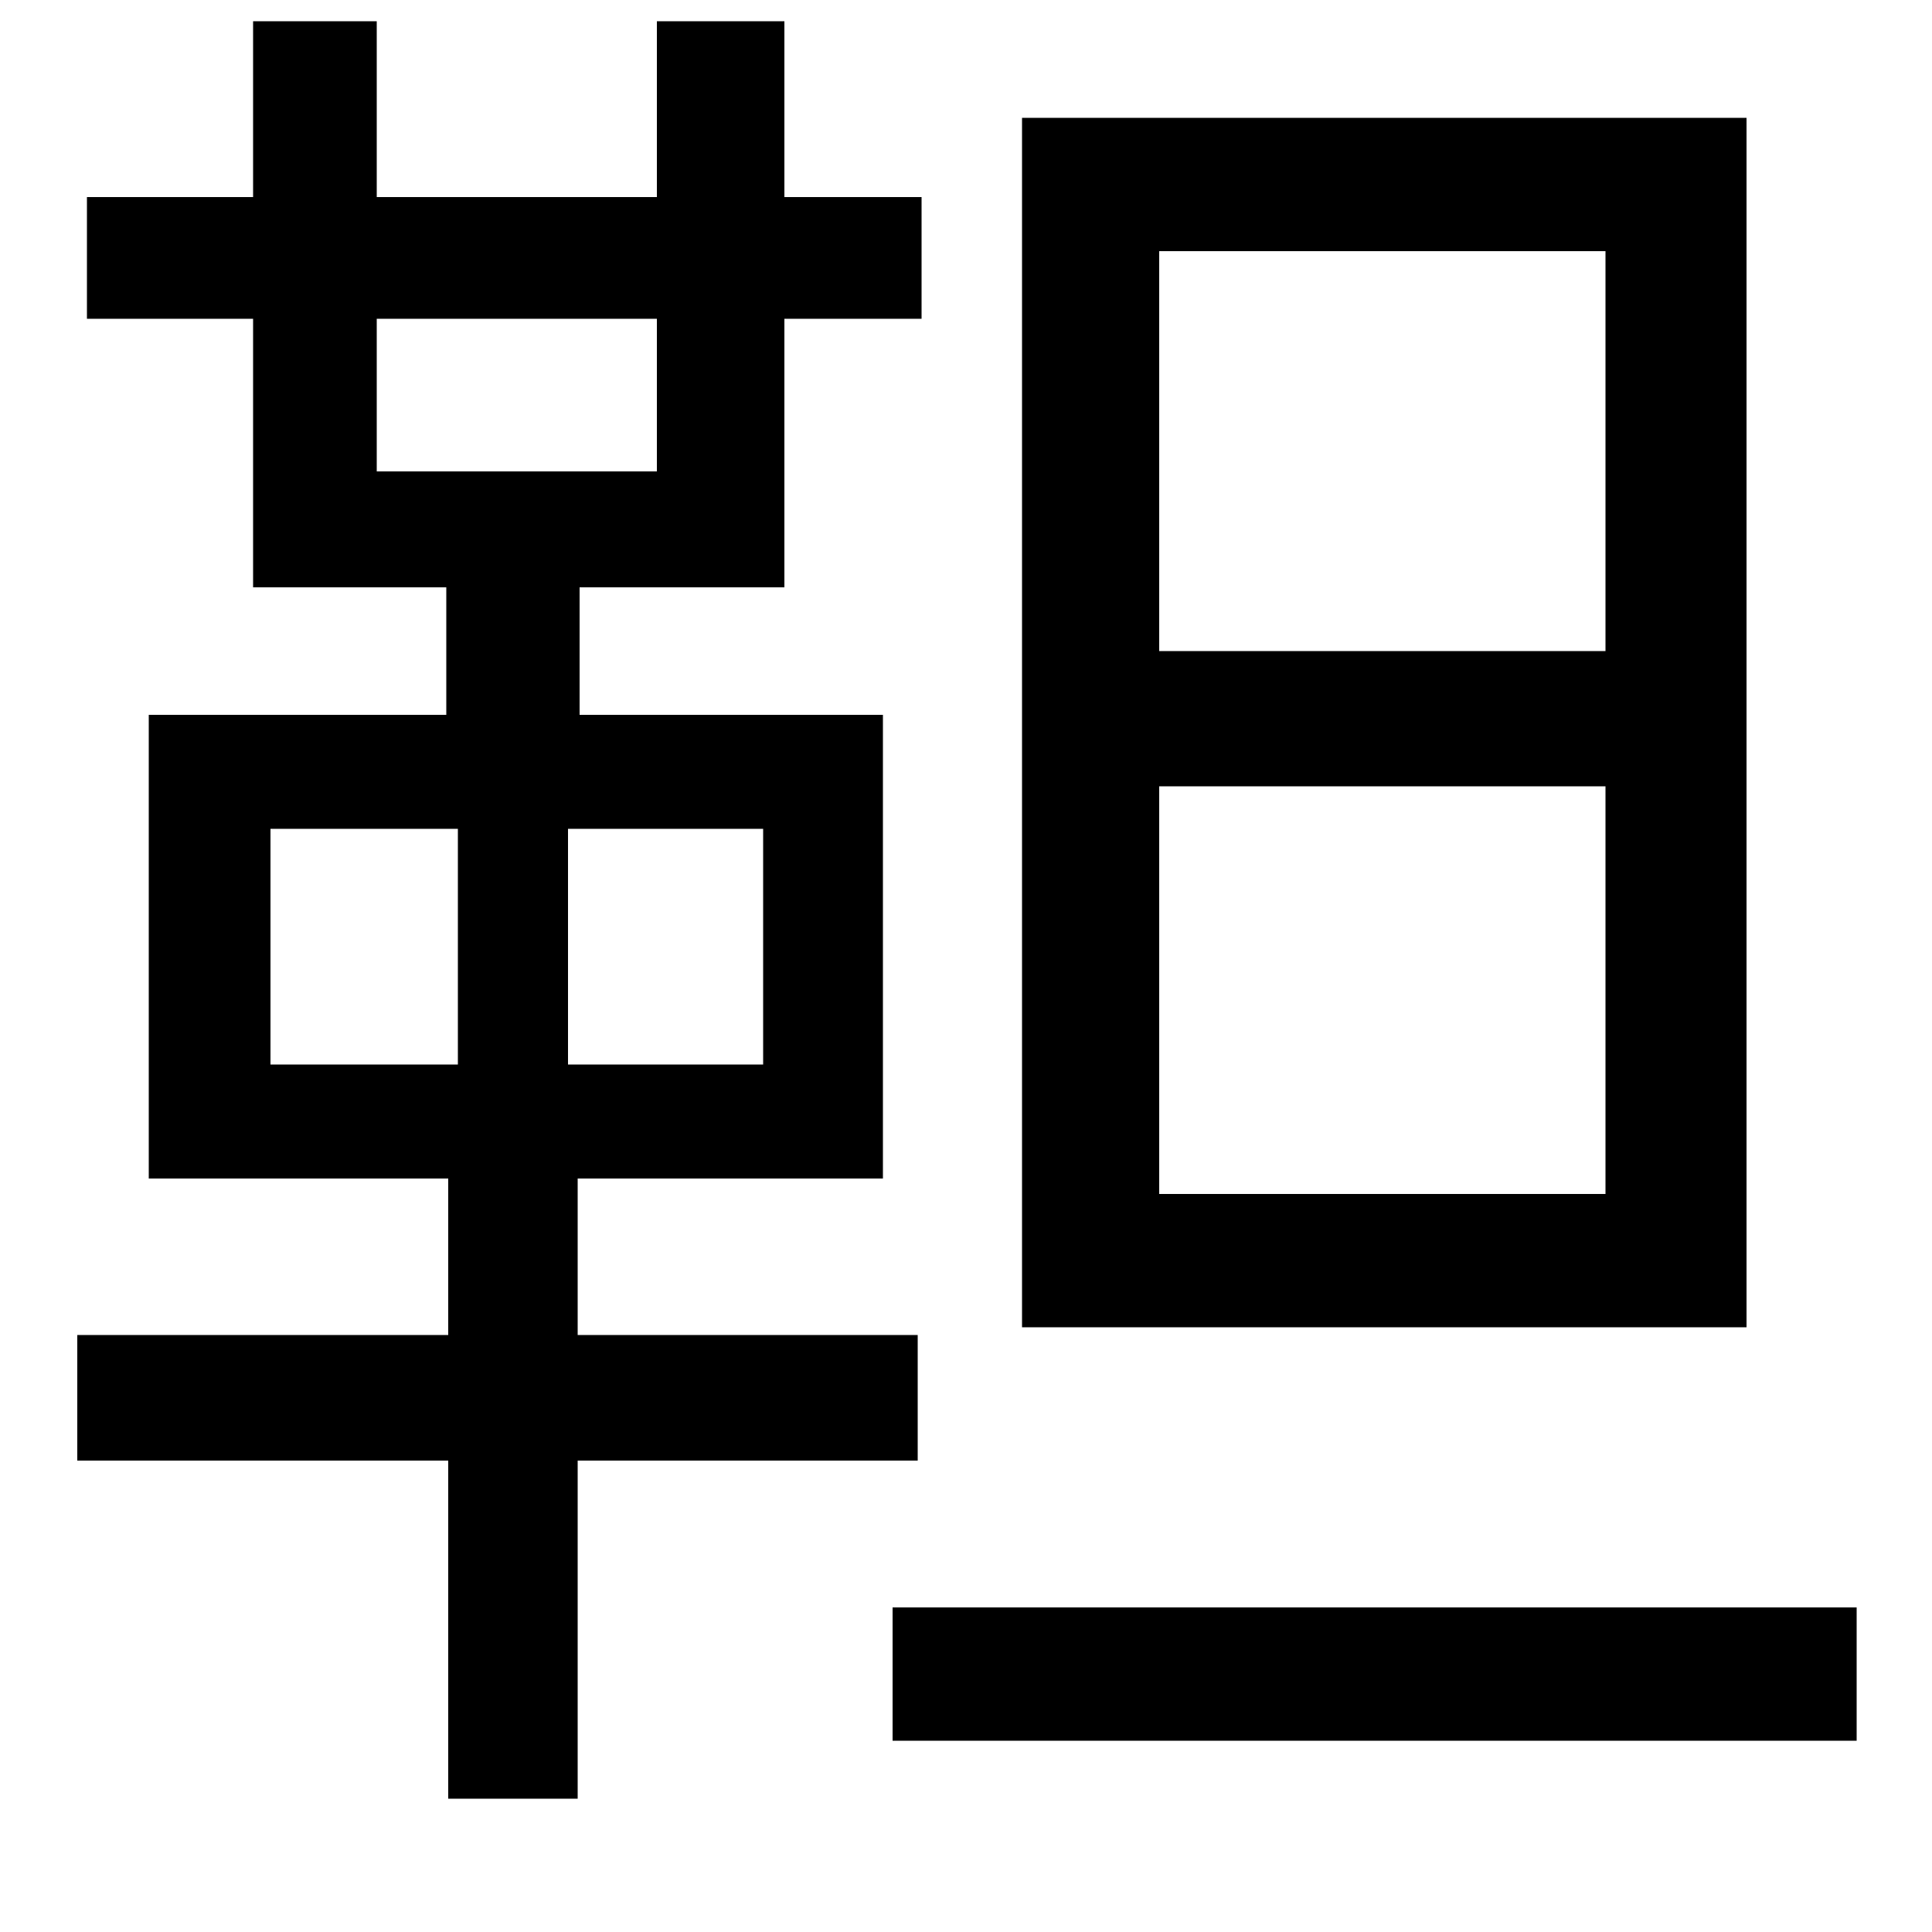 <svg xmlns="http://www.w3.org/2000/svg"
    viewBox="0 0 1000 1000">
  <!--
© 2014-2021 Adobe (http://www.adobe.com/).
Noto is a trademark of Google Inc.
This Font Software is licensed under the SIL Open Font License, Version 1.1. This Font Software is distributed on an "AS IS" BASIS, WITHOUT WARRANTIES OR CONDITIONS OF ANY KIND, either express or implied. See the SIL Open Font License for the specific language, permissions and limitations governing your use of this Font Software.
http://scripts.sil.org/OFL
  -->
<path d="M462 832L462 901 961 901 961 832ZM600 407L831 407 831 618 600 618ZM600 130L831 130 831 337 600 337ZM529 61L529 687 904 687 904 61ZM77 370L77 610 232 610 232 691 40 691 40 756 232 756 232 931 299 931 299 756 475 756 475 691 299 691 299 610 457 610 457 370 300 370 300 304 406 304 406 165 477 165 477 102 406 102 406 11 340 11 340 102 195 102 195 11 131 11 131 102 45 102 45 165 131 165 131 304 231 304 231 370ZM340 165L340 244 195 244 195 165ZM140 429L237 429 237 551 140 551ZM294 429L395 429 395 551 294 551Z"/>
</svg>